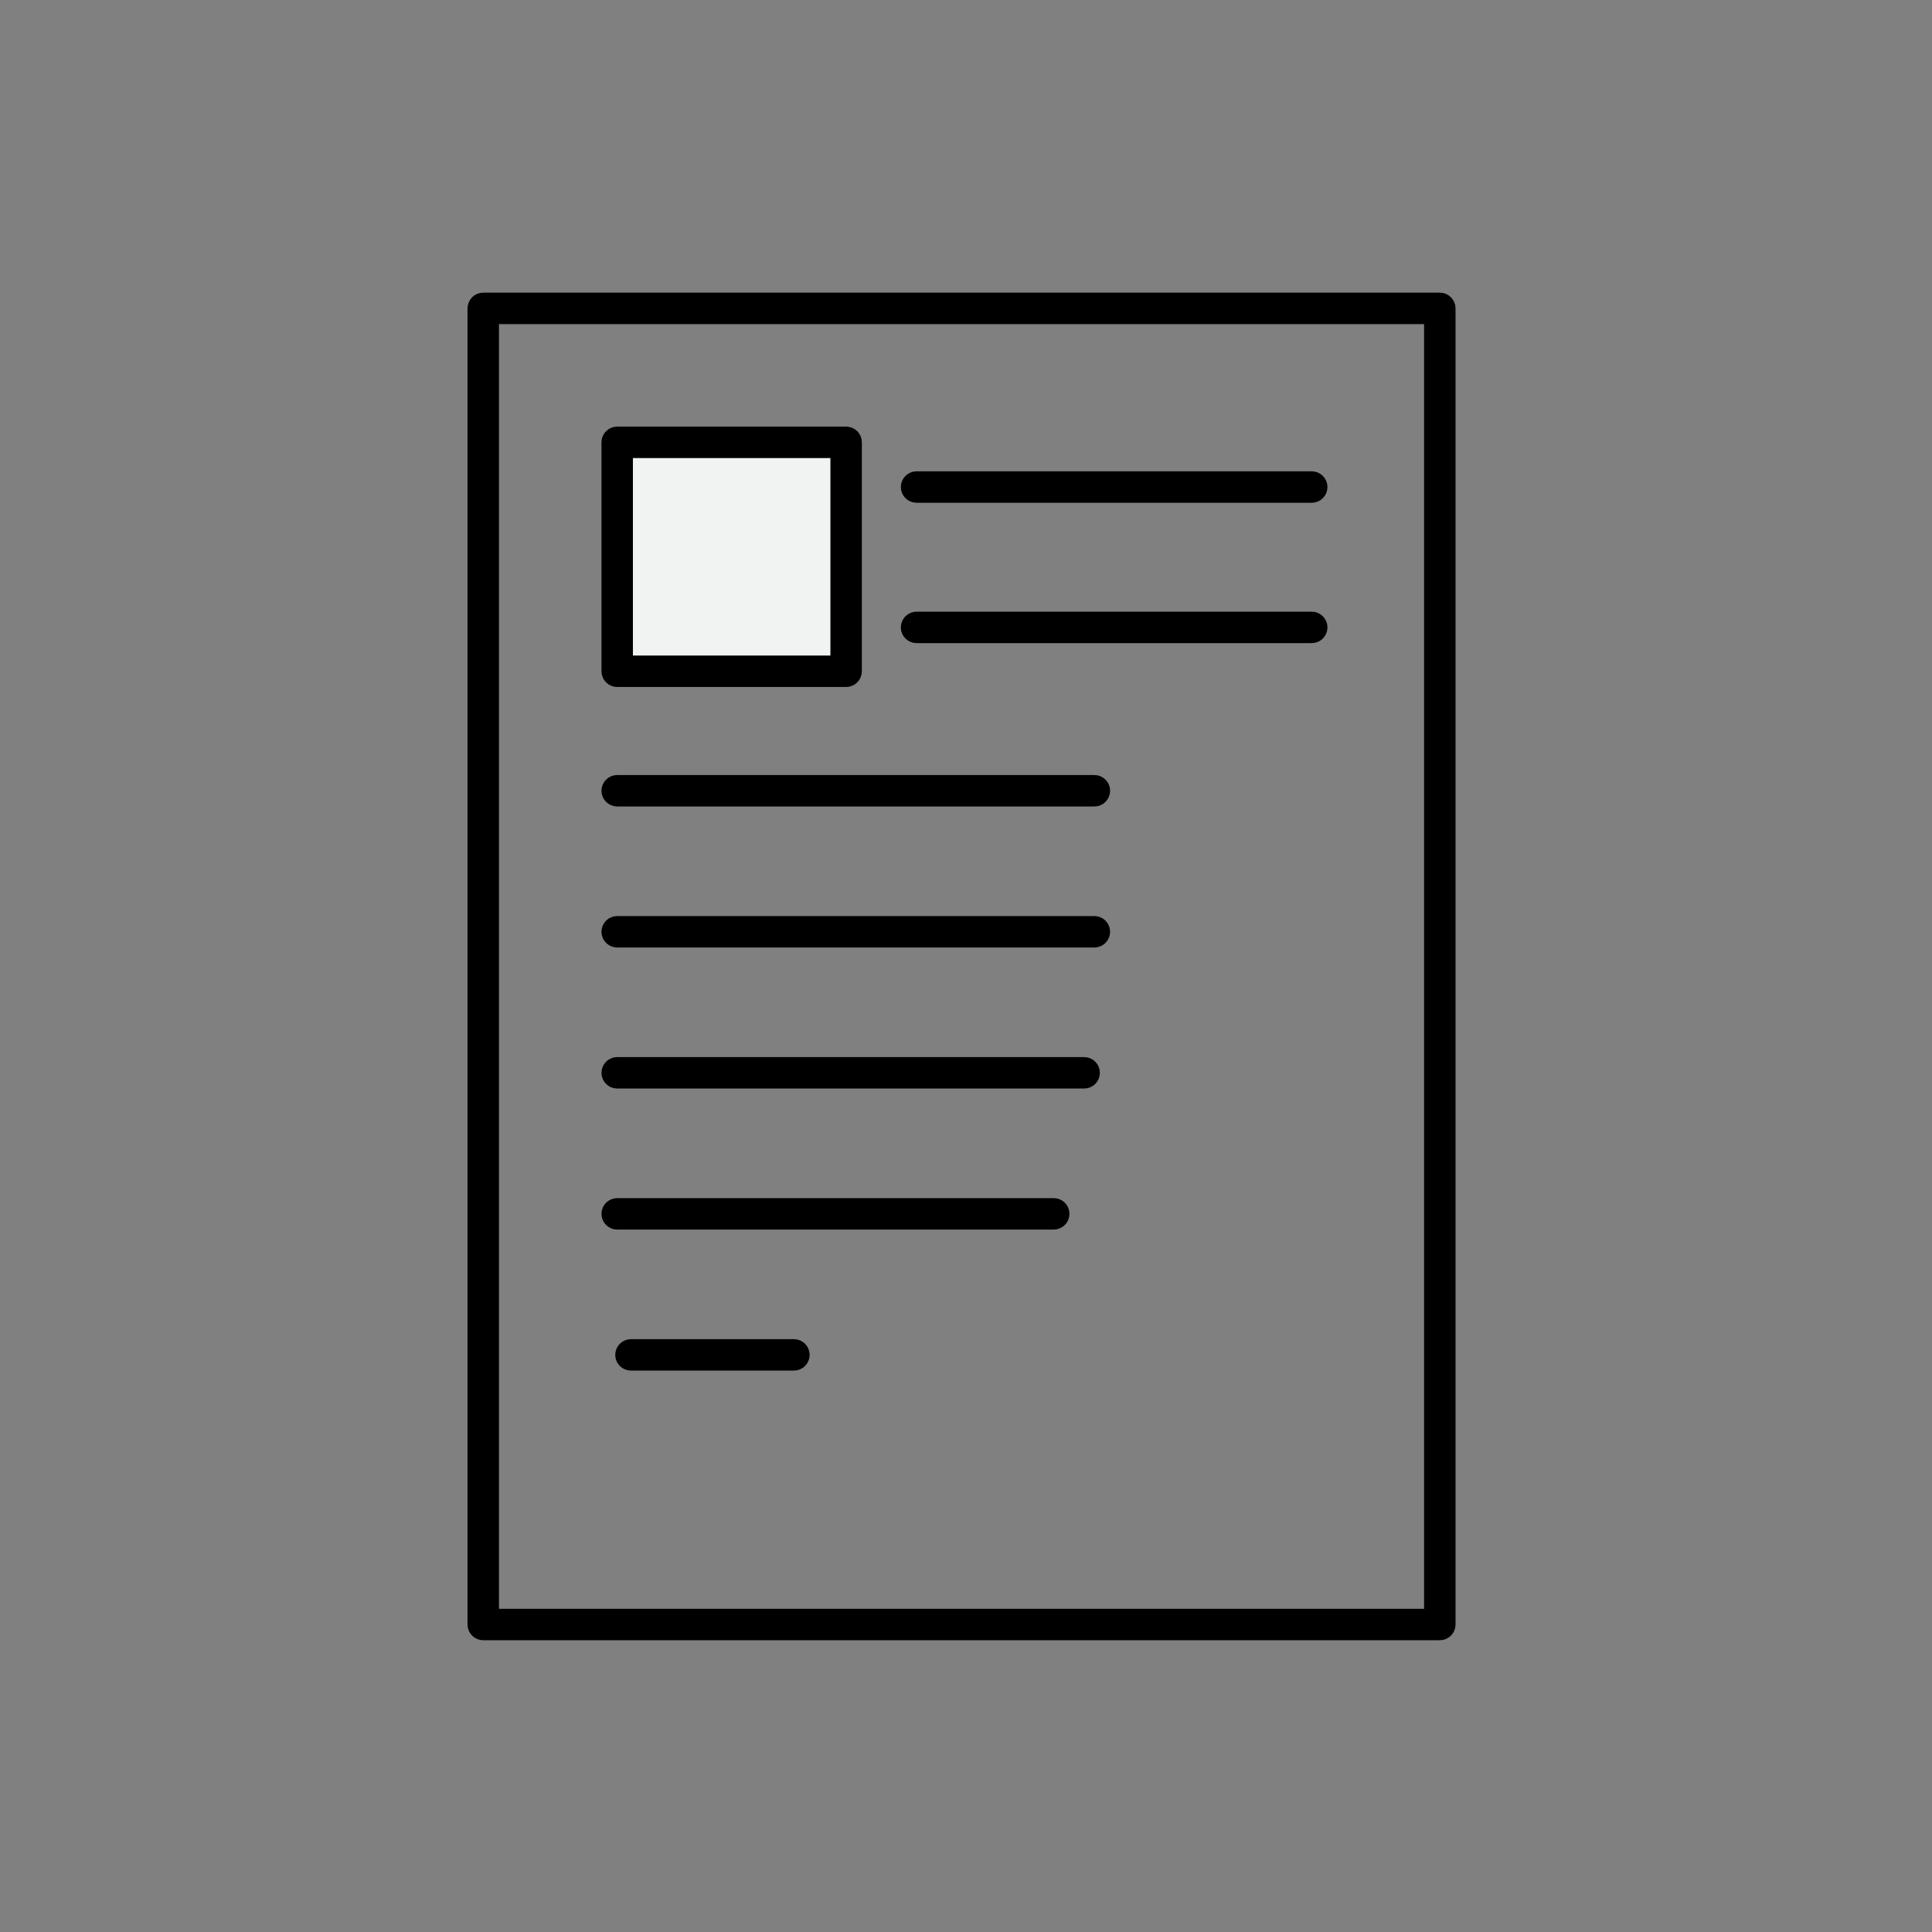 <?xml version="1.0" encoding="utf-8"?>
<!-- Generator: Adobe Illustrator 18.0.0, SVG Export Plug-In . SVG Version: 6.00 Build 0)  -->
<!DOCTYPE svg PUBLIC "-//W3C//DTD SVG 1.1//EN" "http://www.w3.org/Graphics/SVG/1.1/DTD/svg11.dtd">
<svg version="1.1" id="图层_1" xmlns="http://www.w3.org/2000/svg" xmlns:xlink="http://www.w3.org/1999/xlink" x="0px" y="0px"
	 viewBox="0 0 1024 1024" style="enable-background:new 0 0 1024 1024;" xml:space="preserve">
<rect x="0" y="0" width="1024" height="1024" fill="#808080" stroke="none"/>
<style type="text/css">
	.st0{stroke:#000000;stroke-width:8;stroke-miterlimit:10;}
	.st1{fill:#F1F2F2;stroke:#000000;stroke-width:8;stroke-miterlimit:10;}
</style>
<g>
	<g>
		<path class="st0" d="M763.131,865.363H256.127c-2.395,0-4.332-1.937-4.332-4.333V163.444c0-2.395,1.937-4.332,4.332-4.332h507.004
			c2.393,0,4.332,1.937,4.332,4.332v697.587C767.463,863.426,765.525,865.363,763.131,865.363z M260.461,856.697h498.337v-688.92
			H260.461V856.697z"/>
	</g>
	<g>
		<rect x="327.124" y="234.444" class="st1" width="121.342" height="121.342"/>
		<path class="st0" d="M448.466,360.12H327.124c-2.394,0-4.334-1.937-4.334-4.334V234.444c0-2.395,1.939-4.334,4.334-4.334h121.342
			c2.395,0,4.335,1.938,4.335,4.334v121.342C452.801,358.183,450.861,360.12,448.466,360.12z M331.459,351.454h112.675V238.778
			H331.459V351.454z"/>
	</g>
	<g>
		<path class="st0" d="M695.244,262.477H485.795c-2.394,0-4.333-1.939-4.333-4.334c0-2.395,1.938-4.335,4.333-4.335h209.449
			c2.395,0,4.336,1.939,4.336,4.335C699.579,260.537,697.639,262.477,695.244,262.477z"/>
	</g>
	<g>
		<path class="st0" d="M695.244,336.871H485.795c-2.394,0-4.333-1.937-4.333-4.332s1.938-4.334,4.333-4.334h209.449
			c2.395,0,4.336,1.938,4.336,4.334S697.639,336.871,695.244,336.871z"/>
	</g>
	<g>
		<path class="st0" d="M580.045,423.446H327.124c-2.394,0-4.334-1.938-4.334-4.333c0-2.396,1.939-4.335,4.334-4.335h252.921
			c2.395,0,4.333,1.938,4.333,4.335C584.379,421.507,582.441,423.446,580.045,423.446z"/>
	</g>
	<g>
		<path class="st0" d="M580.045,498.196H327.124c-2.394,0-4.334-1.938-4.334-4.334s1.939-4.333,4.334-4.333h252.921
			c2.395,0,4.333,1.937,4.333,4.333S582.441,498.196,580.045,498.196z"/>
	</g>
	<g>
		<path class="st0" d="M574.63,572.947H327.124c-2.394,0-4.334-1.938-4.334-4.334c0-2.395,1.939-4.333,4.334-4.333H574.63
			c2.395,0,4.334,1.938,4.334,4.333C578.964,571.009,577.026,572.947,574.63,572.947z"/>
	</g>
	<g>
		<path class="st0" d="M558.506,647.697H327.124c-2.394,0-4.334-1.937-4.334-4.333c0-2.394,1.939-4.333,4.334-4.333h231.382
			c2.395,0,4.333,1.939,4.333,4.333C562.839,645.759,560.901,647.697,558.506,647.697z"/>
	</g>
	<g>
		<path class="st0" d="M420.795,722.448h-86.371c-2.395,0-4.334-1.938-4.334-4.334c0-2.395,1.938-4.333,4.334-4.333h86.371
			c2.395,0,4.334,1.937,4.334,4.333C425.129,720.51,423.19,722.448,420.795,722.448z"/>
	</g>
</g>
</svg>

